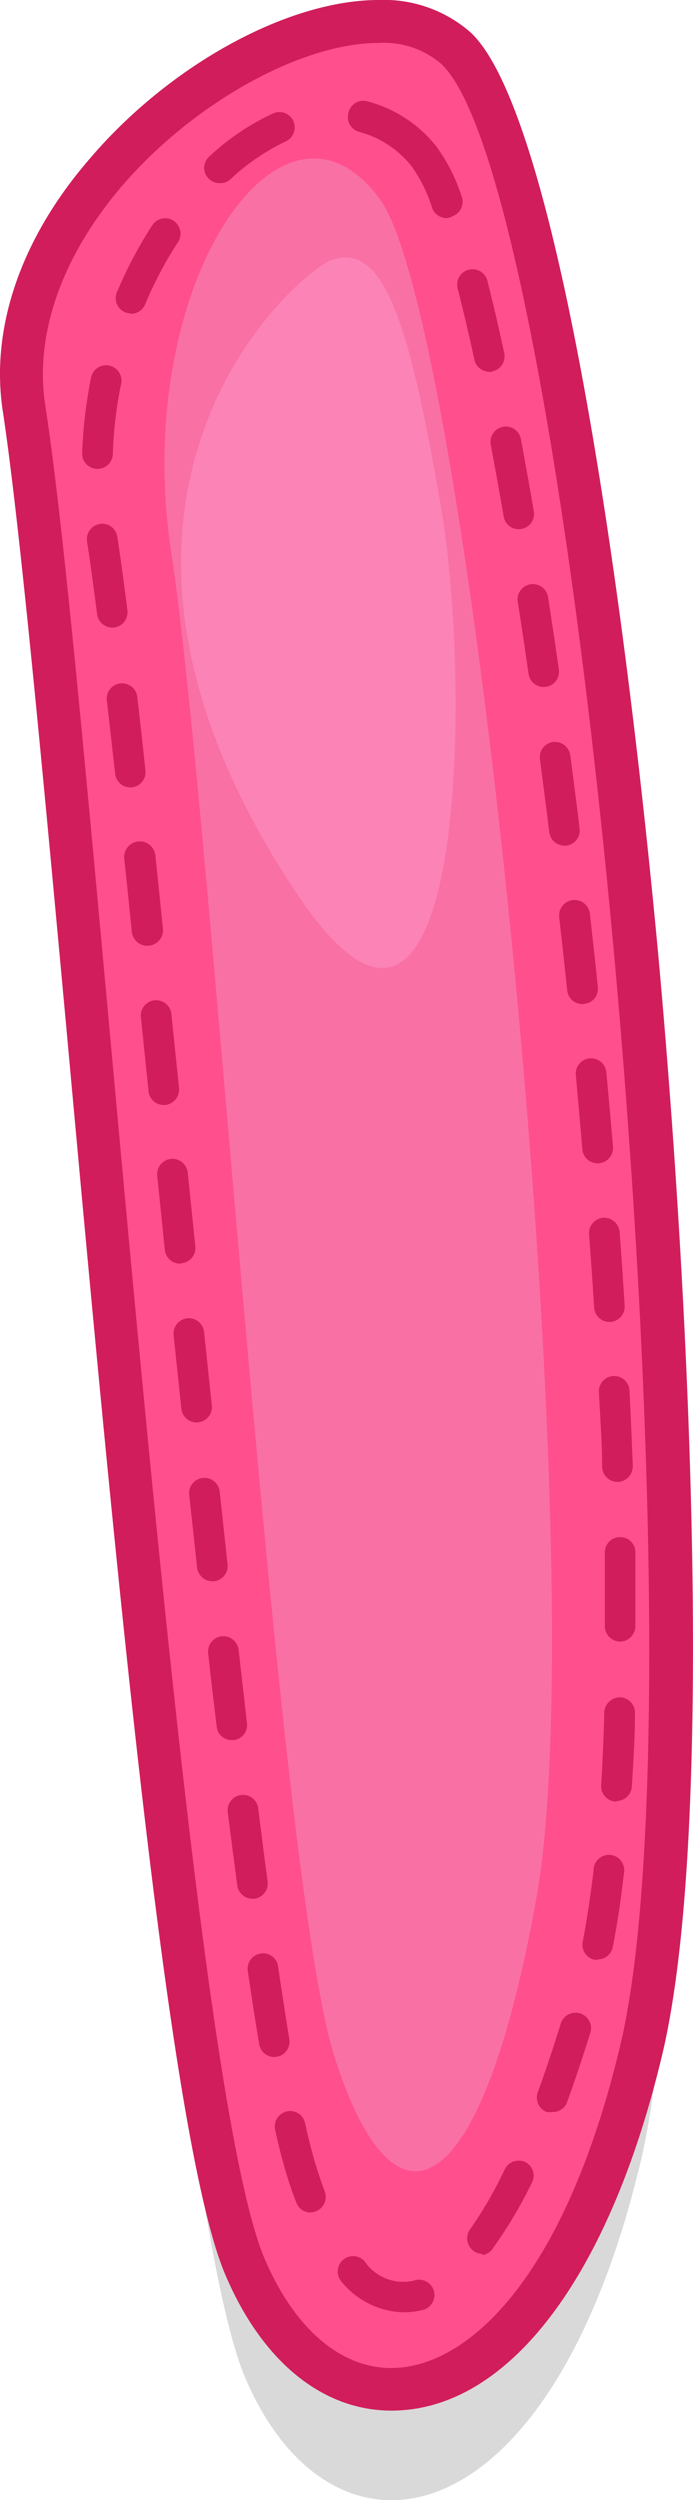 <svg xmlns="http://www.w3.org/2000/svg" viewBox="0 0 35.69 128.6"><defs><style>.cls-1{opacity:0.15;}.cls-2{fill:#ff4f8c;}.cls-3{fill:#d11d5b;}.cls-4{fill:#f970a5;}.cls-5{fill:#fc83b5;}</style></defs><title>num-1Asset 35</title><g id="Layer_2" data-name="Layer 2"><g id="Layer_1-2" data-name="Layer 1"><path class="cls-1" d="M23.49,8.17C17.66,2.69-.66,14.46,1.24,26.7c2.5,16.09,6.94,85.13,11.38,95.59S28.29,131,33,111.17,30.82,15.06,23.49,8.17Z"/><path class="cls-2" d="M23.49,2.48C17.66-3-.66,8.78,1.24,21c2.5,16.09,6.94,85.12,11.38,95.58S28.29,125.31,33,105.49,30.82,9.37,23.49,2.48Z"/><path class="cls-3" d="M20.16,124h0c-3.56,0-6.67-2.54-8.56-7-2.95-6.93-5.73-37.3-8.18-64.1C2.13,38.92,1,26.82.15,21.19c-.67-4.29.92-8.92,4.45-13C8.71,3.35,14.83,0,19.5,0a6.77,6.77,0,0,1,4.75,1.68C28.51,5.69,32,28.77,33.89,49c1.76,19.2,2.87,45.57.21,56.71C31.36,117.19,26.15,124,20.16,124ZM19.5,2.21c-4,0-9.56,3.1-13.22,7.36-3.11,3.64-4.51,7.64-3.95,11.28.89,5.7,2,17.83,3.29,31.88,2.32,25.31,5.2,56.82,8,63.44,1.53,3.59,3.9,5.64,6.53,5.64,3.78,0,8.87-4.35,11.79-16.58C36.55,86,29.66,9.79,22.73,3.29A4.54,4.54,0,0,0,19.5,2.21Z"/><path class="cls-3" d="M20.72,118.94a4.24,4.24,0,0,1-3.12-1.56.79.79,0,0,1,1.17-1.07,2.4,2.4,0,0,0,2.55,1,.79.79,0,1,1,.46,1.51A3.89,3.89,0,0,1,20.72,118.94Zm4.13-3a.8.8,0,0,1-.65-1.25A21.34,21.34,0,0,0,26,111.58a.8.8,0,0,1,1.06-.36.78.78,0,0,1,.36,1,23.29,23.29,0,0,1-2,3.38A.8.8,0,0,1,24.85,116ZM16,113.81a.78.78,0,0,1-.74-.51c-.13-.34-.26-.69-.38-1.06a27.4,27.4,0,0,1-.71-2.69.79.79,0,0,1,.6-.94.78.78,0,0,1,.94.6c.24,1.06.46,1.91.67,2.53.11.35.23.68.35,1a.79.79,0,0,1-.45,1A.92.92,0,0,1,16,113.81Zm12.43-5.17a.9.9,0,0,1-.28,0,.8.8,0,0,1-.46-1c.4-1.09.8-2.29,1.19-3.55a.8.8,0,0,1,1-.52.79.79,0,0,1,.52,1c-.4,1.28-.81,2.51-1.22,3.63A.78.78,0,0,1,28.46,108.64Zm-14.31-2.83a.78.78,0,0,1-.77-.66c-.2-1.16-.39-2.42-.59-3.77a.79.79,0,0,1,.67-.89.77.77,0,0,1,.89.66c.2,1.34.39,2.59.58,3.74a.79.79,0,0,1-.65.91Zm16.66-5h-.15a.79.79,0,0,1-.62-.93c.21-1.09.4-2.32.56-3.68a.79.79,0,1,1,1.56.18c-.16,1.4-.35,2.68-.58,3.81A.78.78,0,0,1,30.81,100.79ZM13,97.67a.79.79,0,0,1-.78-.68c-.16-1.22-.33-2.48-.49-3.77a.79.79,0,0,1,1.57-.2c.16,1.29.32,2.55.48,3.76a.79.79,0,0,1-.68.89Zm18.79-5H31.7a.79.79,0,0,1-.74-.83c.07-1.18.13-2.45.16-3.76a.81.81,0,0,1,.81-.77.79.79,0,0,1,.77.81c0,1.33-.09,2.61-.16,3.81A.79.79,0,0,1,31.75,92.64ZM11.94,89.51a.77.77,0,0,1-.78-.69c-.15-1.24-.3-2.5-.44-3.78a.79.79,0,0,1,.69-.87.8.8,0,0,1,.88.69c.14,1.28.29,2.54.43,3.77a.78.78,0,0,1-.69.88Zm20-5.07a.79.79,0,0,1-.79-.79q0-1.84,0-3.78a.78.78,0,0,1,.77-.8.77.77,0,0,1,.8.78c0,1.29,0,2.56,0,3.8a.79.79,0,0,1-.79.79Zm-21-3.1a.8.8,0,0,1-.79-.7c-.13-1.25-.27-2.51-.41-3.77a.79.79,0,0,1,1.57-.17c.14,1.26.27,2.52.41,3.77a.79.79,0,0,1-.7.87ZM31.8,76.23a.8.8,0,0,1-.79-.76c0-1.25-.1-2.51-.16-3.78a.79.79,0,1,1,1.57-.08c.07,1.28.12,2.55.17,3.8a.81.81,0,0,1-.76.82ZM10.13,73.17a.79.79,0,0,1-.79-.71l-.4-3.78a.8.8,0,0,1,.71-.87.79.79,0,0,1,.86.71l.4,3.78a.78.78,0,0,1-.7.86ZM31.39,68a.79.79,0,0,1-.79-.74c-.08-1.25-.17-2.51-.26-3.77a.79.79,0,0,1,.73-.85.8.8,0,0,1,.84.73c.1,1.27.18,2.54.26,3.79a.79.79,0,0,1-.73.84ZM9.27,65a.78.78,0,0,1-.78-.71L8.1,60.51a.79.79,0,1,1,1.57-.17l.39,3.78a.79.79,0,0,1-.71.86Zm21.51-5.16a.79.79,0,0,1-.79-.72c-.1-1.26-.22-2.51-.33-3.77a.79.79,0,1,1,1.57-.15c.12,1.26.23,2.53.34,3.79a.8.8,0,0,1-.72.85Zm-22.35-3a.78.78,0,0,1-.78-.71l-.39-3.77a.79.79,0,1,1,1.57-.16l.39,3.77a.8.8,0,0,1-.71.87ZM30,51.65a.79.79,0,0,1-.79-.71c-.13-1.26-.27-2.51-.41-3.76A.79.79,0,0,1,30.38,47c.14,1.25.28,2.51.41,3.78a.78.78,0,0,1-.7.86Zm-22.42-3a.8.8,0,0,1-.79-.71c-.13-1.29-.26-2.55-.39-3.77A.79.79,0,1,1,8,44c.13,1.22.26,2.48.39,3.77a.79.79,0,0,1-.7.87Zm21.49-5.15a.79.79,0,0,1-.78-.69q-.24-1.9-.48-3.75a.78.78,0,0,1,.67-.89.8.8,0,0,1,.89.68c.16,1.24.33,2.5.48,3.77a.79.79,0,0,1-.68.88Zm-22.36-3a.78.78,0,0,1-.78-.7c-.15-1.32-.29-2.58-.43-3.77a.79.79,0,0,1,1.57-.18q.21,1.79.42,3.78a.79.79,0,0,1-.69.87ZM28,35.34a.79.79,0,0,1-.78-.68c-.18-1.27-.37-2.52-.56-3.74a.79.79,0,0,1,1.56-.24c.19,1.22.38,2.48.56,3.76a.78.78,0,0,1-.67.89ZM5.77,32.28A.79.79,0,0,1,5,31.59c-.19-1.48-.36-2.74-.52-3.74a.8.8,0,0,1,.66-.9.78.78,0,0,1,.9.66c.16,1,.33,2.27.52,3.78a.79.79,0,0,1-.68.89Zm20.94-5.06a.78.78,0,0,1-.77-.65c-.22-1.29-.45-2.53-.67-3.72a.79.79,0,0,1,1.55-.3c.22,1.2.45,2.45.67,3.75a.78.78,0,0,1-.64.91ZM5,24.12H5a.79.79,0,0,1-.77-.81,24.29,24.29,0,0,1,.46-3.89.79.79,0,0,1,1.55.32,21,21,0,0,0-.43,3.62A.79.79,0,0,1,5,24.12Zm20.2-5a.78.78,0,0,1-.77-.62c-.29-1.34-.58-2.57-.86-3.66a.79.79,0,0,1,1.53-.4c.28,1.12.58,2.37.87,3.73a.79.79,0,0,1-.6.93A.52.52,0,0,1,25.17,19.15Zm-18.46-3a.85.85,0,0,1-.31-.06.79.79,0,0,1-.42-1,22,22,0,0,1,1.83-3.47.79.79,0,0,1,1.33.86,19.72,19.72,0,0,0-1.7,3.22A.79.79,0,0,1,6.71,16.14ZM23,11.22a.8.8,0,0,1-.74-.51,7.56,7.56,0,0,0-1.05-2.14,5.1,5.1,0,0,0-2.69-1.78.79.79,0,0,1-.57-1,.78.78,0,0,1,1-.57,6.71,6.71,0,0,1,3.52,2.31,9.08,9.08,0,0,1,1.31,2.59.79.79,0,0,1-.47,1A.65.65,0,0,1,23,11.22ZM11.31,9.42a.8.8,0,0,1-.59-.26.78.78,0,0,1,.06-1.11,12.46,12.46,0,0,1,3.34-2.24.79.79,0,0,1,.64,1.44,11.16,11.16,0,0,0-2.92,2A.77.77,0,0,1,11.31,9.42Z"/><path class="cls-4" d="M19.6,10.3C14.54,3.24,6.72,14.71,8.82,28.43s5.41,68.07,8.43,77.45c3.13,9.7,7.56,7.43,10.37-8.21C30.72,80.45,24.21,16.74,19.6,10.3Z"/><path class="cls-5" d="M17.08,13.37C15.34,14,1.77,25.59,15.19,45.82,24,59.17,24.33,35.39,22.7,26S19.8,12.45,17.08,13.37Z"/></g></g></svg>